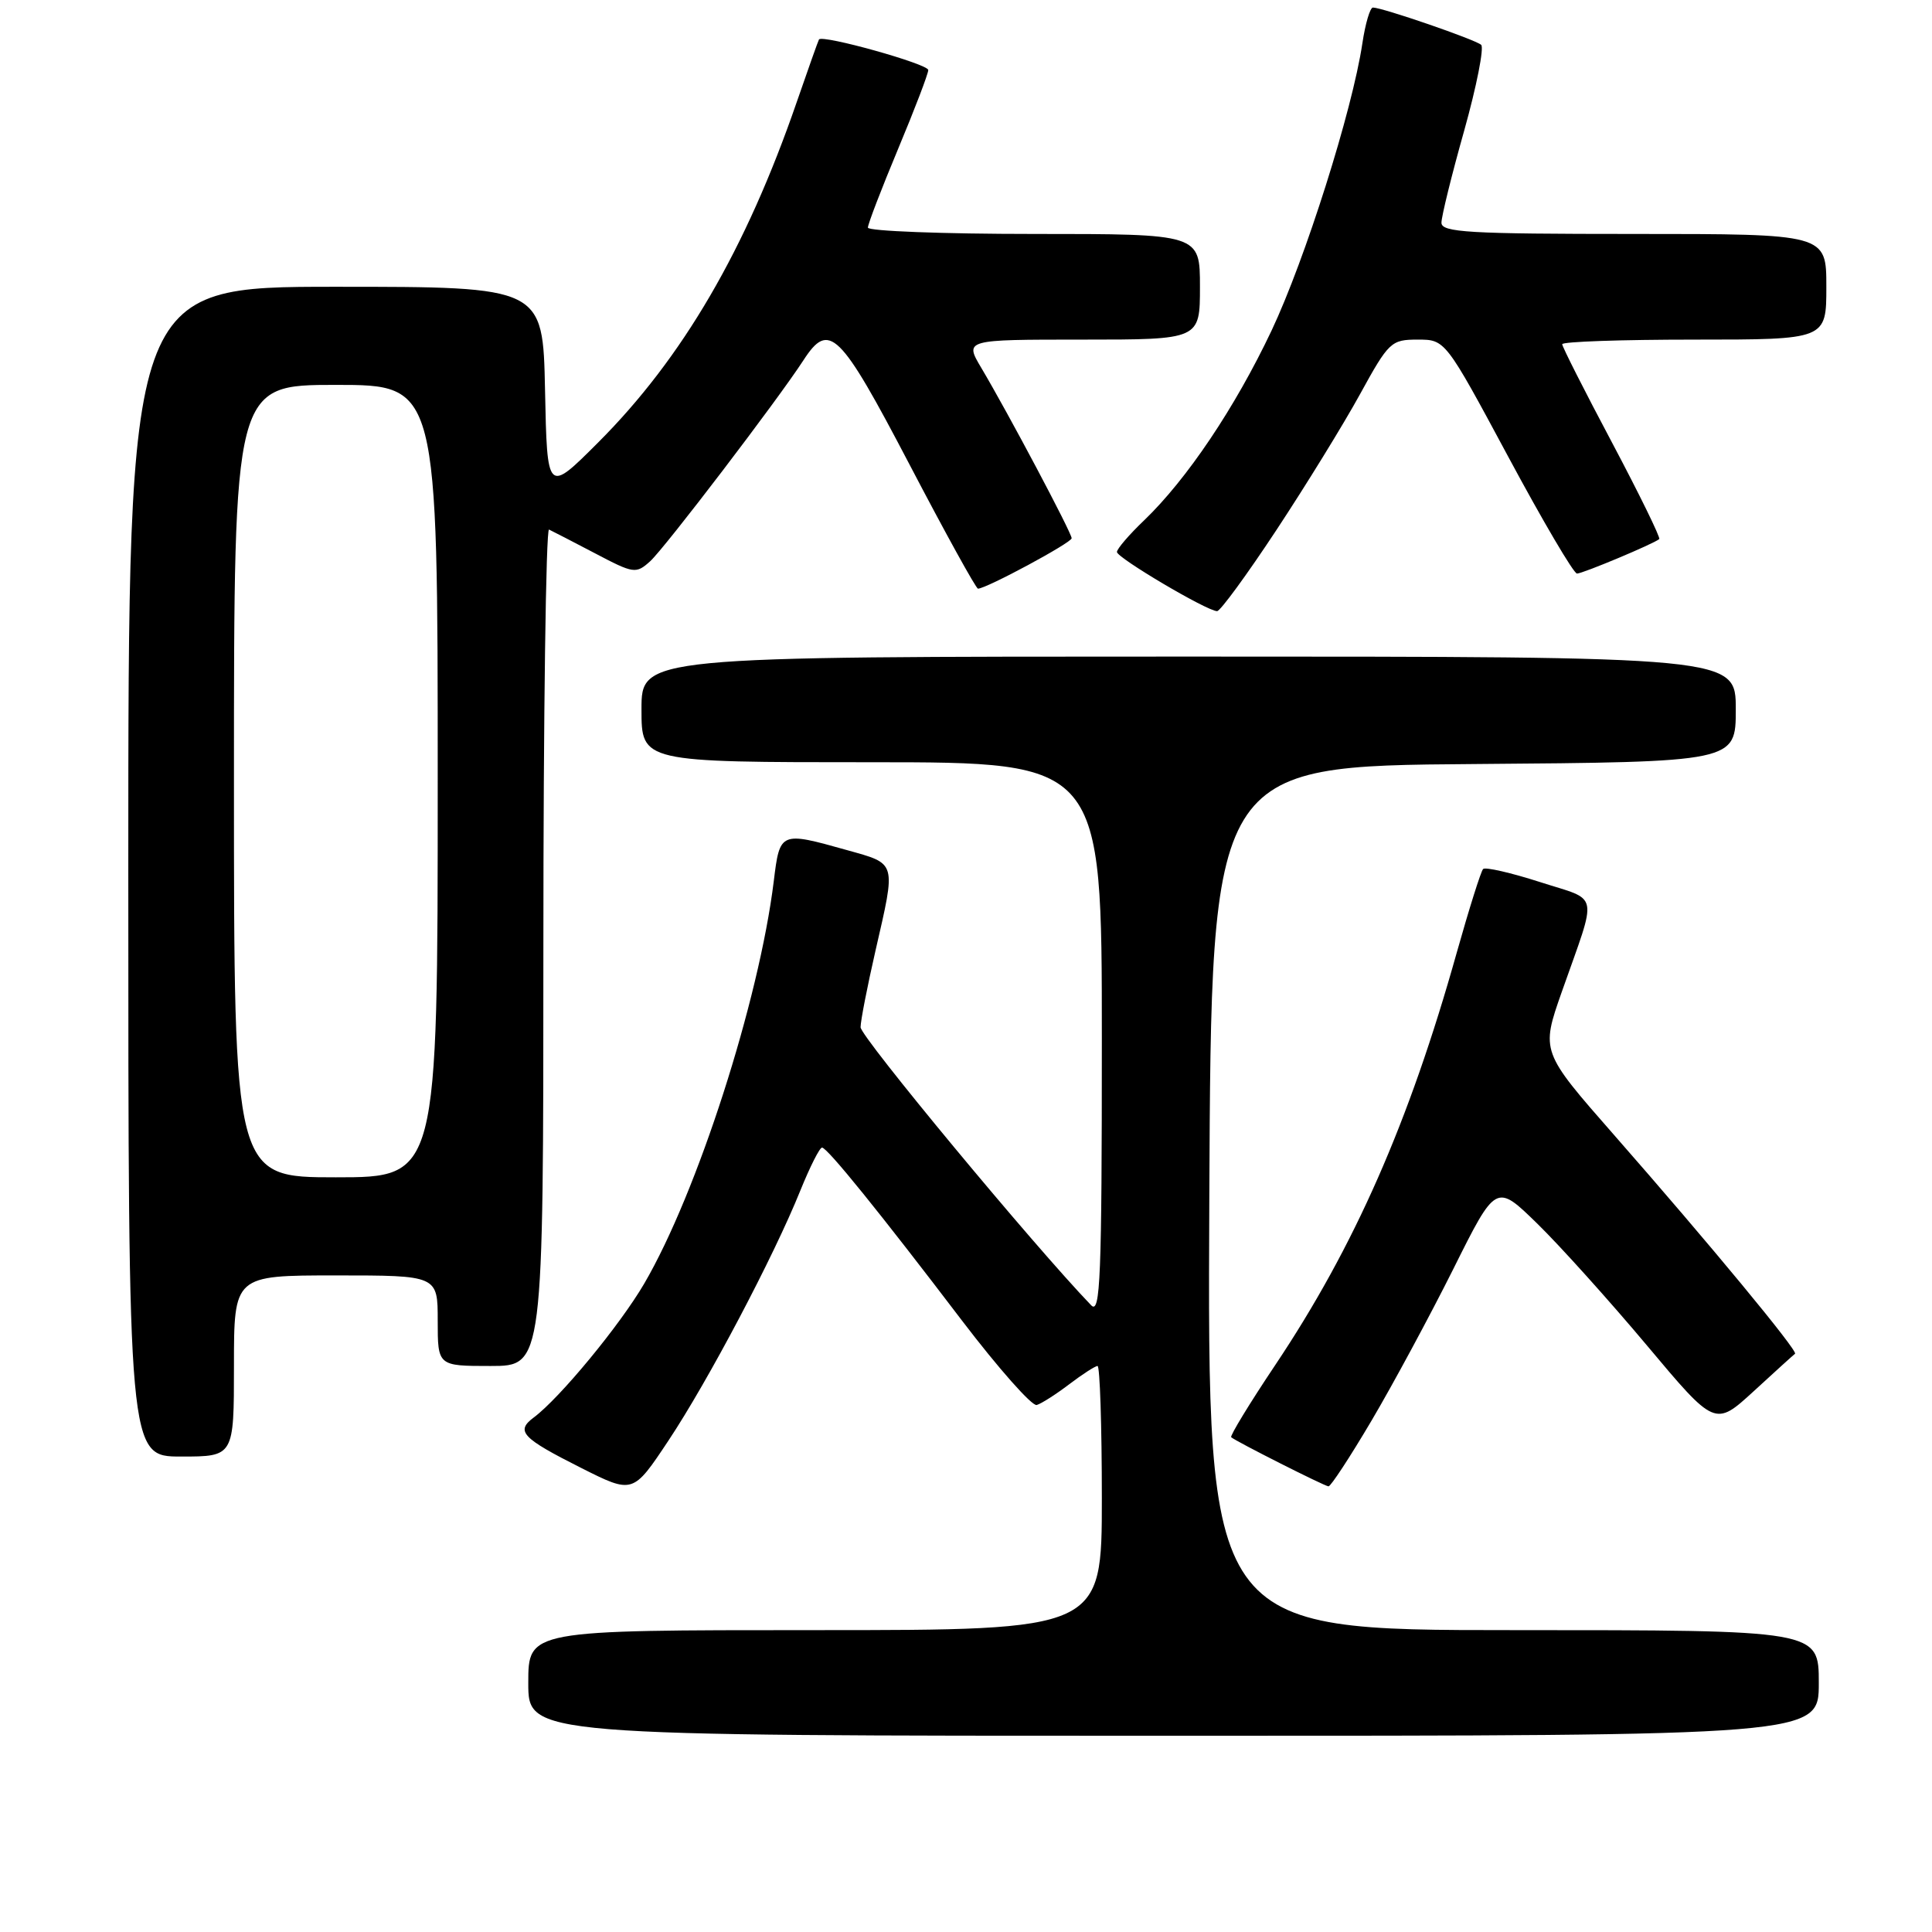 <?xml version="1.0" encoding="UTF-8" standalone="no"?>
<!DOCTYPE svg PUBLIC "-//W3C//DTD SVG 1.1//EN" "http://www.w3.org/Graphics/SVG/1.1/DTD/svg11.dtd" >
<svg xmlns="http://www.w3.org/2000/svg" xmlns:xlink="http://www.w3.org/1999/xlink" version="1.1" viewBox="0 0 256 256">
 <g >
 <path fill="currentColor"
d=" M 241.00 223.00 C 241.00 216.00 241.00 216.00 200.49 216.00 C 159.98 216.00 159.98 216.00 160.24 158.75 C 160.50 101.50 160.50 101.50 195.25 101.24 C 230.00 100.97 230.00 100.97 230.00 93.99 C 230.00 87.00 230.00 87.00 157.50 87.00 C 85.00 87.00 85.00 87.00 85.00 94.00 C 85.00 101.00 85.00 101.00 115.50 101.00 C 146.00 101.00 146.00 101.00 146.00 137.71 C 146.00 169.31 145.80 174.22 144.59 172.96 C 136.94 165.01 114.01 137.36 114.03 136.11 C 114.04 135.22 114.93 130.68 116.00 126.00 C 118.74 114.04 118.88 114.51 112.18 112.63 C 103.39 110.16 103.33 110.19 102.53 116.75 C 100.58 132.59 92.39 158.06 85.36 170.09 C 82.14 175.60 74.18 185.25 70.73 187.82 C 68.29 189.64 69.13 190.54 77.01 194.51 C 83.87 197.96 83.87 197.96 88.57 190.89 C 93.83 182.98 102.54 166.47 106.05 157.75 C 107.33 154.59 108.62 152.03 108.93 152.06 C 109.67 152.13 116.57 160.66 127.48 175.00 C 132.30 181.32 136.75 186.35 137.37 186.17 C 137.99 185.99 139.93 184.75 141.68 183.42 C 143.43 182.09 145.12 181.00 145.43 181.00 C 145.74 181.00 146.00 188.88 146.00 198.50 C 146.00 216.00 146.00 216.00 108.00 216.00 C 70.00 216.00 70.00 216.00 70.00 223.00 C 70.00 230.00 70.00 230.00 155.50 230.00 C 241.00 230.00 241.00 230.00 241.00 223.00 Z  M 181.73 188.25 C 184.57 183.44 189.45 174.39 192.57 168.15 C 198.23 156.80 198.23 156.80 203.71 162.15 C 206.72 165.09 213.25 172.35 218.22 178.27 C 227.25 189.04 227.25 189.04 232.38 184.34 C 235.19 181.75 237.66 179.52 237.85 179.38 C 238.30 179.06 226.47 164.75 213.89 150.41 C 204.17 139.33 204.17 139.33 206.95 131.41 C 211.72 117.87 212.03 119.45 204.07 116.88 C 200.21 115.64 196.81 114.86 196.52 115.15 C 196.23 115.44 194.66 120.43 193.02 126.25 C 186.71 148.74 179.47 165.19 168.98 180.87 C 165.57 185.96 162.95 190.27 163.14 190.44 C 163.74 190.98 175.46 196.90 176.03 196.95 C 176.32 196.98 178.89 193.06 181.73 188.25 Z  M 31.00 181.00 C 31.00 169.00 31.00 169.00 44.50 169.00 C 58.00 169.00 58.00 169.00 58.00 175.00 C 58.00 181.00 58.00 181.00 65.00 181.00 C 72.00 181.00 72.00 181.00 72.00 125.42 C 72.00 94.85 72.34 69.99 72.75 70.17 C 73.16 70.36 75.91 71.78 78.85 73.32 C 83.98 76.02 84.27 76.06 86.15 74.37 C 88.08 72.62 103.02 53.03 106.45 47.75 C 109.86 42.49 111.25 43.85 120.49 61.50 C 125.23 70.57 129.33 78.00 129.59 78.00 C 130.69 78.00 142.00 71.91 142.00 71.32 C 142.00 70.60 133.56 54.69 130.03 48.75 C 127.80 45.00 127.80 45.00 143.40 45.00 C 159.00 45.00 159.00 45.00 159.00 38.00 C 159.00 31.00 159.00 31.00 137.00 31.00 C 124.90 31.00 115.00 30.62 115.00 30.16 C 115.00 29.69 116.80 25.01 119.00 19.74 C 121.20 14.48 123.00 9.77 123.00 9.28 C 123.00 8.48 108.98 4.56 108.52 5.23 C 108.42 5.38 107.10 9.10 105.58 13.50 C 98.84 33.05 90.44 47.45 79.25 58.64 C 72.50 65.39 72.50 65.39 72.22 51.70 C 71.94 38.00 71.94 38.00 44.47 38.00 C 17.00 38.00 17.00 38.00 17.00 115.50 C 17.00 193.00 17.00 193.00 24.00 193.00 C 31.00 193.00 31.00 193.00 31.00 181.00 Z  M 169.12 70.25 C 173.02 64.34 178.01 56.24 180.20 52.25 C 184.02 45.29 184.33 45.00 187.85 45.00 C 191.51 45.00 191.51 45.00 199.84 60.50 C 204.42 69.03 208.52 76.00 208.96 76.00 C 209.72 76.00 219.14 72.05 219.86 71.43 C 220.05 71.26 217.24 65.51 213.61 58.66 C 209.97 51.81 207.00 45.94 207.00 45.61 C 207.00 45.27 214.88 45.00 224.50 45.00 C 242.00 45.00 242.00 45.00 242.00 38.00 C 242.00 31.00 242.00 31.00 216.50 31.00 C 194.58 31.00 191.00 30.79 191.00 29.51 C 191.00 28.69 192.35 23.20 194.01 17.32 C 195.66 11.43 196.67 6.31 196.26 5.94 C 195.48 5.24 183.16 1.00 181.92 1.00 C 181.54 1.00 180.91 3.14 180.52 5.75 C 179.19 14.64 172.93 34.41 168.48 43.82 C 163.65 54.02 157.26 63.52 151.60 68.95 C 149.62 70.84 148.00 72.73 148.00 73.14 C 148.00 73.91 159.91 80.96 161.27 80.98 C 161.69 80.99 165.22 76.16 169.12 70.25 Z  M 31.00 103.50 C 31.00 51.00 31.00 51.00 44.50 51.00 C 58.00 51.00 58.00 51.00 58.00 103.50 C 58.00 156.00 58.00 156.00 44.50 156.00 C 31.00 156.00 31.00 156.00 31.00 103.50 Z "/>
</g>
</svg>